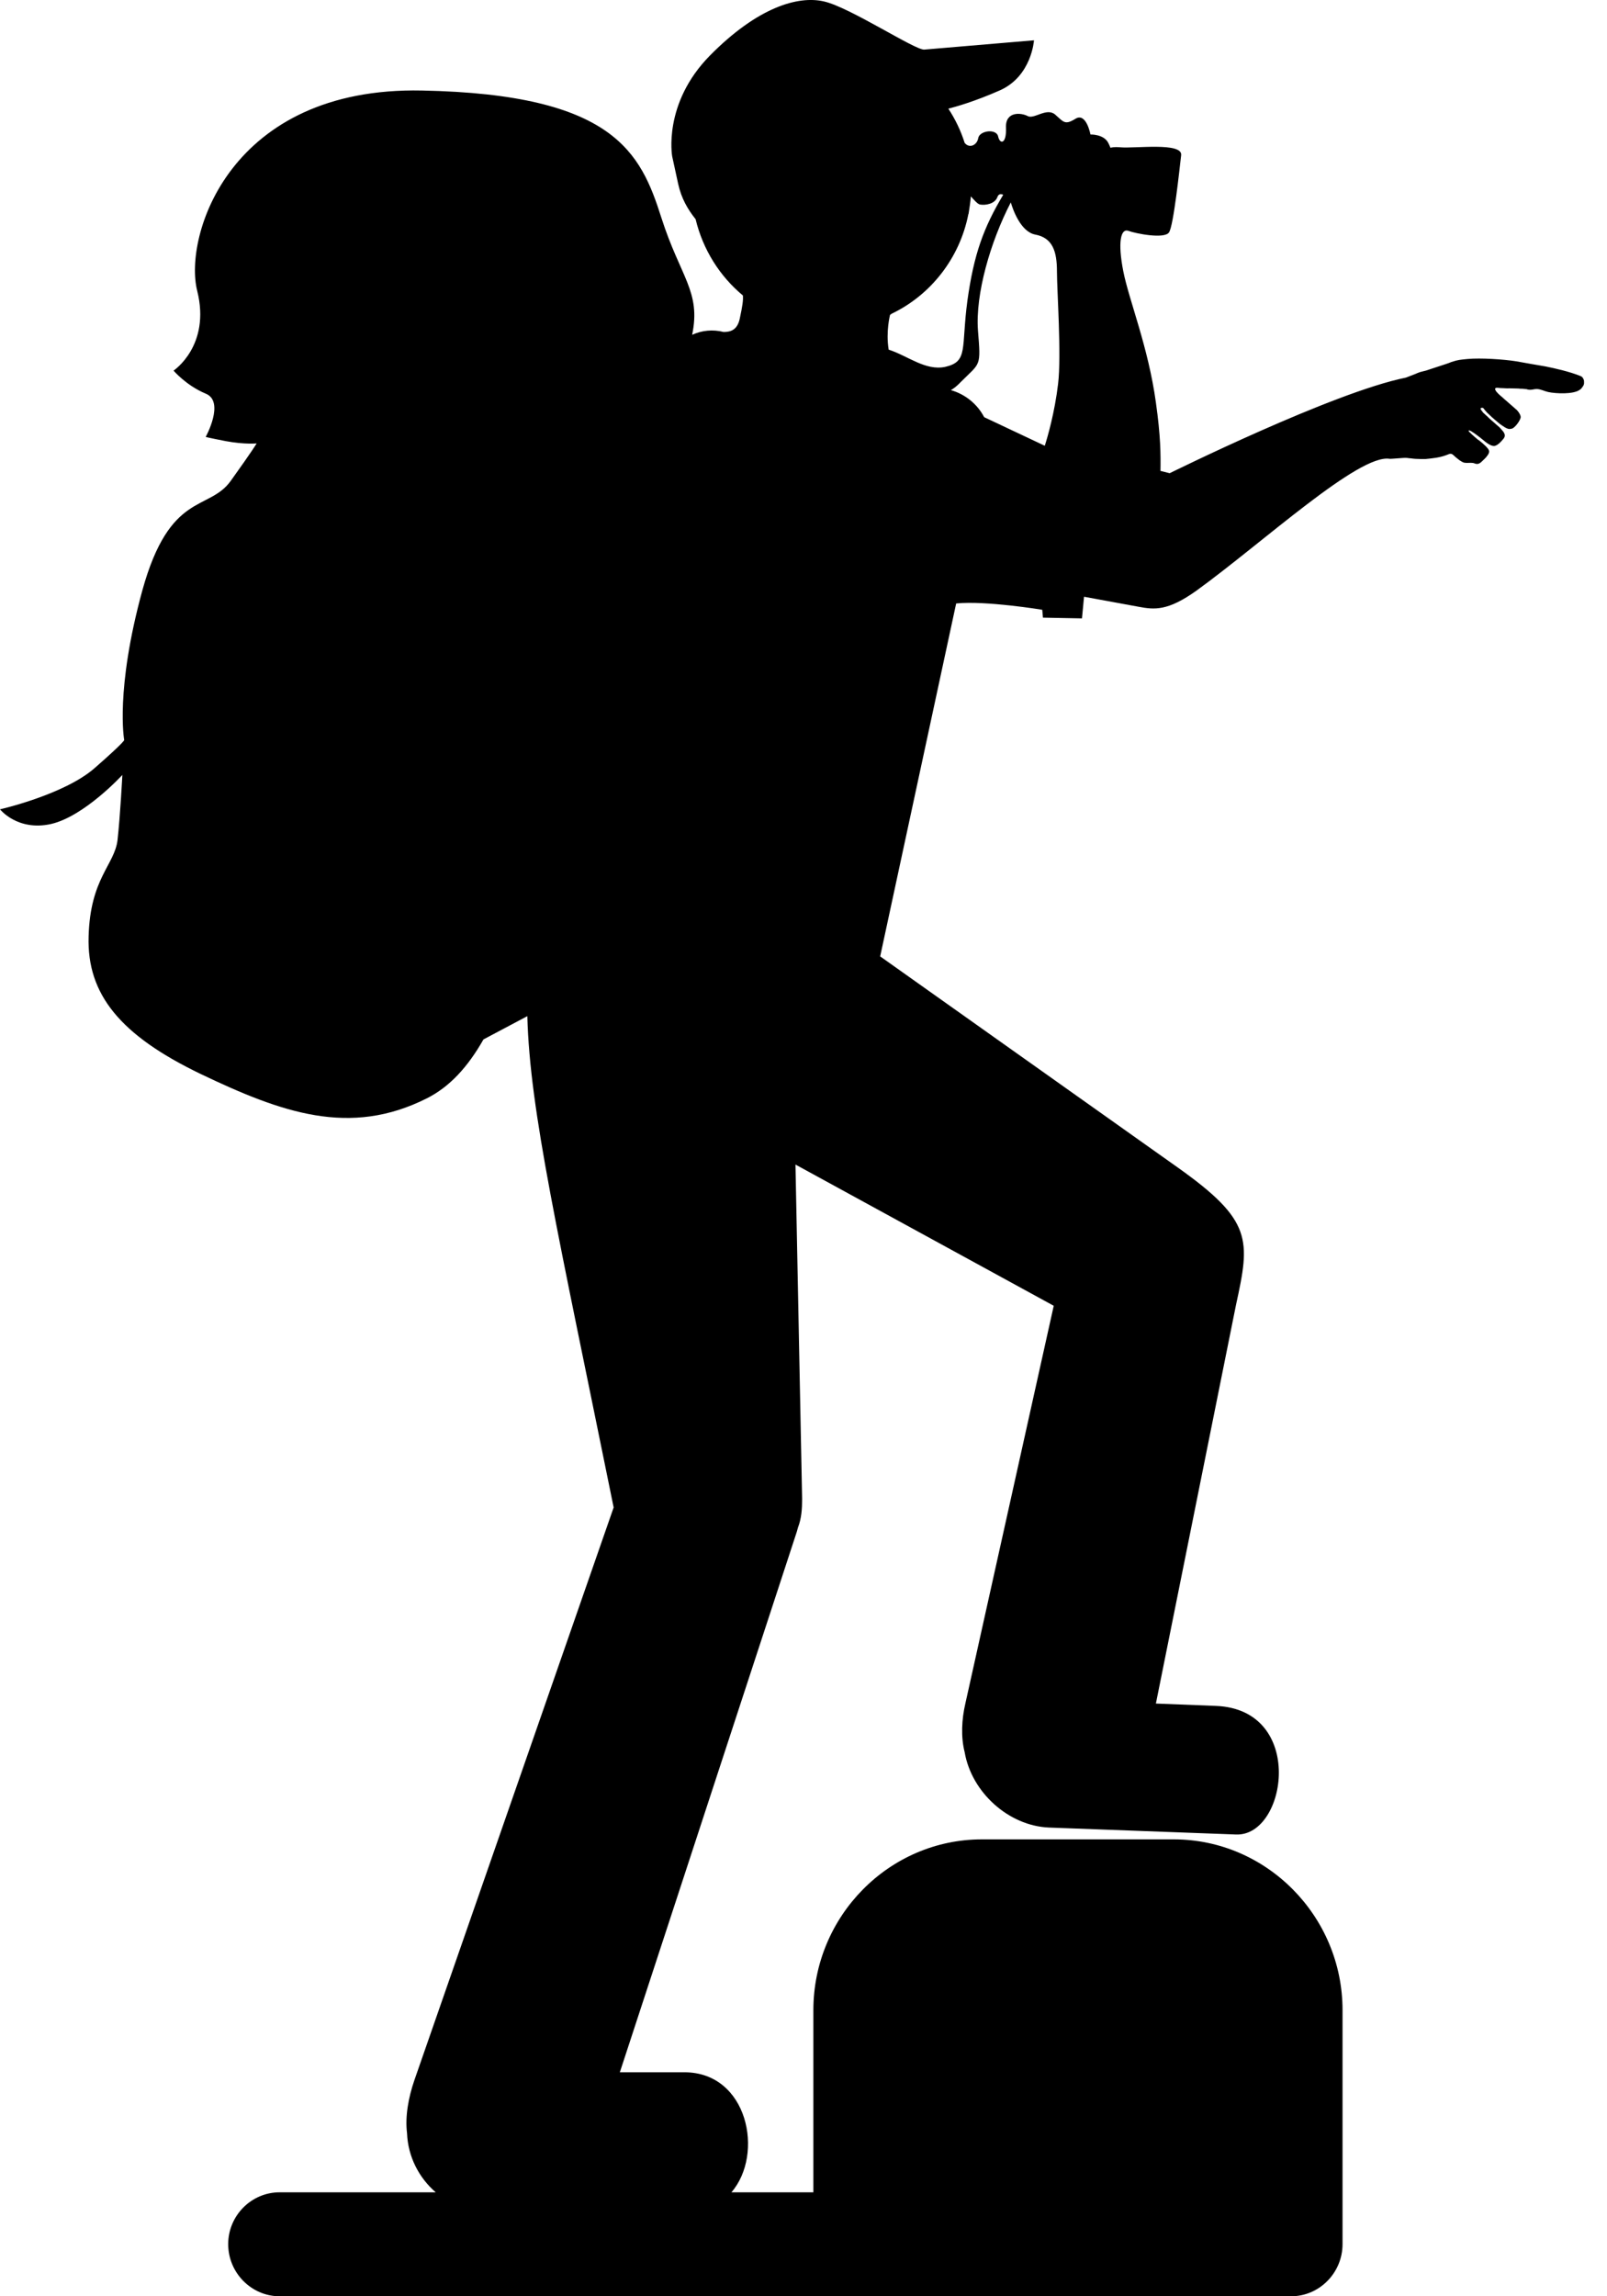 <svg viewBox="0 0 28 40" xmlns="http://www.w3.org/2000/svg">
  <path fill-rule="evenodd" clip-rule="evenodd" d="M16.524 1.893C16.644 2.076 16.74 2.274 16.808 2.489C16.892 2.594 17.024 2.526 17.044 2.408C17.064 2.274 17.364 2.234 17.392 2.38C17.424 2.521 17.54 2.509 17.528 2.222C17.516 1.934 17.796 1.962 17.908 2.023C18.02 2.08 18.236 1.869 18.384 1.995C18.532 2.124 18.552 2.185 18.74 2.068C18.928 1.954 19 2.343 19 2.343C19 2.343 19.228 2.335 19.308 2.485C19.388 2.631 19.276 2.546 19.52 2.566C19.768 2.59 20.608 2.473 20.58 2.704C20.552 2.939 20.448 3.936 20.368 4.049C20.288 4.167 19.788 4.069 19.66 4.021C19.528 3.976 19.472 4.215 19.572 4.726C19.672 5.232 20.008 6.047 20.14 7.011C20.224 7.607 20.224 7.915 20.22 8.203L20.38 8.243C20.384 8.243 23.224 6.833 24.496 6.578L24.664 6.513C24.688 6.501 24.72 6.489 24.748 6.48C24.788 6.468 24.82 6.464 24.844 6.456L25.2 6.339C25.232 6.33 25.256 6.318 25.288 6.306C25.408 6.266 25.448 6.266 25.576 6.253C25.8 6.233 26.192 6.258 26.42 6.294L26.672 6.339C26.756 6.355 26.844 6.367 26.928 6.383C27.112 6.42 27.352 6.476 27.524 6.545C27.544 6.553 27.56 6.557 27.572 6.574C27.588 6.594 27.596 6.614 27.6 6.634V6.655C27.604 6.683 27.596 6.711 27.576 6.736C27.56 6.76 27.552 6.772 27.528 6.788C27.42 6.873 27.104 6.857 26.976 6.829C26.904 6.813 26.852 6.78 26.776 6.776C26.728 6.776 26.688 6.796 26.636 6.788C26.624 6.788 26.612 6.784 26.604 6.78C26.58 6.776 26.556 6.776 26.532 6.772C26.504 6.772 26.484 6.772 26.456 6.768L26.3 6.764C26.248 6.768 26.2 6.76 26.148 6.76C26.12 6.76 26.064 6.744 26.052 6.768C26.04 6.801 26.116 6.869 26.14 6.89C26.164 6.91 26.184 6.926 26.204 6.946L26.432 7.145C26.456 7.173 26.492 7.218 26.496 7.262C26.5 7.311 26.392 7.465 26.332 7.469L26.304 7.473C26.256 7.477 26.172 7.412 26.132 7.384C26.108 7.364 25.98 7.258 25.96 7.234L25.904 7.181C25.896 7.169 25.888 7.161 25.88 7.153C25.852 7.125 25.852 7.1 25.82 7.104C25.796 7.104 25.792 7.121 25.804 7.137C25.808 7.145 25.812 7.149 25.816 7.153C25.824 7.165 25.832 7.173 25.84 7.186L25.928 7.267C25.936 7.275 25.944 7.283 25.952 7.291L26.128 7.445C26.176 7.502 26.26 7.566 26.196 7.643C26.16 7.688 26.096 7.761 26.036 7.769C25.972 7.773 25.884 7.7 25.836 7.66C25.804 7.631 25.624 7.493 25.6 7.498C25.596 7.498 25.596 7.498 25.588 7.502C25.592 7.522 25.608 7.53 25.62 7.542C25.64 7.566 25.724 7.635 25.752 7.66C25.76 7.664 25.764 7.668 25.772 7.672C25.812 7.704 25.852 7.737 25.888 7.773C25.94 7.83 25.972 7.858 25.92 7.931C25.912 7.939 25.912 7.943 25.904 7.951C25.896 7.959 25.896 7.964 25.888 7.972C25.88 7.976 25.876 7.984 25.872 7.988C25.84 8.016 25.792 8.077 25.748 8.081C25.708 8.085 25.704 8.073 25.668 8.065C25.62 8.057 25.564 8.069 25.52 8.061C25.496 8.057 25.48 8.049 25.46 8.036C25.424 8.016 25.4 7.992 25.368 7.968C25.284 7.891 25.292 7.891 25.192 7.931C25.08 7.972 24.96 7.984 24.84 7.996C24.812 7.996 24.78 7.996 24.752 7.996C24.692 7.996 24.632 7.992 24.58 7.984C24.552 7.984 24.524 7.976 24.496 7.976C24.472 7.972 24.24 7.996 24.212 7.992C23.672 7.907 22.008 9.447 20.852 10.285C20.348 10.646 20.116 10.622 19.836 10.569L18.888 10.395L18.852 10.772L18.172 10.759L18.16 10.622C18.16 10.622 17.176 10.46 16.66 10.512L15.336 16.66L20.512 20.331C21.828 21.263 21.784 21.595 21.536 22.73L20.14 29.675L21.184 29.716C22.756 29.776 22.424 31.993 21.536 31.956L18.276 31.835C17.576 31.806 16.928 31.223 16.808 30.522C16.74 30.255 16.756 29.951 16.82 29.675L18.36 22.746L13.86 20.286L13.976 26.113C13.976 26.287 13.964 26.454 13.904 26.608C13.896 26.632 13.892 26.656 13.884 26.68L10.8 36.098H11.924C13.032 36.098 13.32 37.524 12.744 38.189H14.172V35.016C14.172 33.379 15.492 32.041 17.108 32.041H20.452C22.068 32.041 23.392 33.379 23.392 35.016V39.092C23.392 39.591 22.988 40 22.496 40H15.064H4.872C4.38 40 3.976 39.591 3.976 39.092C3.976 38.594 4.38 38.189 4.872 38.189H7.592C7.3 37.937 7.108 37.569 7.092 37.159C7.056 36.868 7.116 36.539 7.22 36.236L10.692 26.259C9.716 21.449 9.232 19.358 9.188 17.701L8.424 18.106C8.148 18.592 7.832 18.933 7.44 19.131C6.092 19.812 4.9 19.378 3.5 18.71C2.1 18.037 1.512 17.324 1.544 16.311C1.572 15.298 1.996 15.067 2.048 14.633C2.096 14.2 2.132 13.499 2.132 13.499C2.132 13.499 1.472 14.22 0.888 14.354C0.304 14.483 0 14.098 0 14.098C0 14.098 1.124 13.843 1.652 13.377C2.18 12.915 2.164 12.891 2.164 12.891C2.164 12.891 2.004 12.024 2.48 10.285C2.96 8.551 3.636 8.912 4.02 8.377C4.404 7.842 4.472 7.724 4.472 7.724C4.472 7.724 4.26 7.745 3.932 7.684C3.6 7.619 3.584 7.611 3.584 7.611C3.584 7.611 3.924 6.995 3.584 6.857C3.244 6.715 3.024 6.456 3.024 6.456C3.024 6.456 3.676 6.023 3.436 5.066C3.196 4.114 4 1.508 7.352 1.577C10.704 1.642 11.164 2.663 11.524 3.794C11.856 4.831 12.216 5.078 12.06 5.832C12.228 5.755 12.42 5.735 12.608 5.783C12.728 5.783 12.844 5.751 12.888 5.557C12.936 5.334 12.952 5.228 12.944 5.147C12.54 4.811 12.248 4.349 12.12 3.818C11.984 3.648 11.872 3.458 11.816 3.202C11.712 2.724 11.712 2.724 11.712 2.724C11.712 2.724 11.544 1.804 12.372 0.965C13.2 0.127 13.904 -0.08 14.356 0.025C14.808 0.127 15.944 0.876 16.104 0.864L18.016 0.702C18.016 0.702 17.976 1.326 17.424 1.573C16.984 1.768 16.648 1.861 16.524 1.893ZM16.568 6.796C16.824 6.869 17.032 7.044 17.148 7.267L18.204 7.765C18.252 7.615 18.376 7.19 18.436 6.687C18.496 6.185 18.416 5.062 18.416 4.726C18.416 4.385 18.344 4.142 18.036 4.086C17.788 4.037 17.652 3.664 17.612 3.526C17.256 4.211 16.992 5.127 17.04 5.759C17.092 6.399 17.084 6.31 16.744 6.651C16.684 6.715 16.624 6.764 16.568 6.796ZM16.916 3.421C16.908 3.522 16.892 3.624 16.876 3.725C16.872 3.729 16.872 3.729 16.872 3.733C16.72 4.503 16.212 5.143 15.532 5.467C15.524 5.475 15.52 5.48 15.508 5.484C15.508 5.488 15.432 5.771 15.484 6.091C15.808 6.193 16.124 6.464 16.468 6.391C16.876 6.298 16.744 6.071 16.856 5.236C16.968 4.43 17.136 3.968 17.48 3.393C17.44 3.376 17.4 3.376 17.38 3.429C17.336 3.555 17.168 3.579 17.076 3.563C17.032 3.555 16.972 3.482 16.916 3.421Z"/>
</svg>
